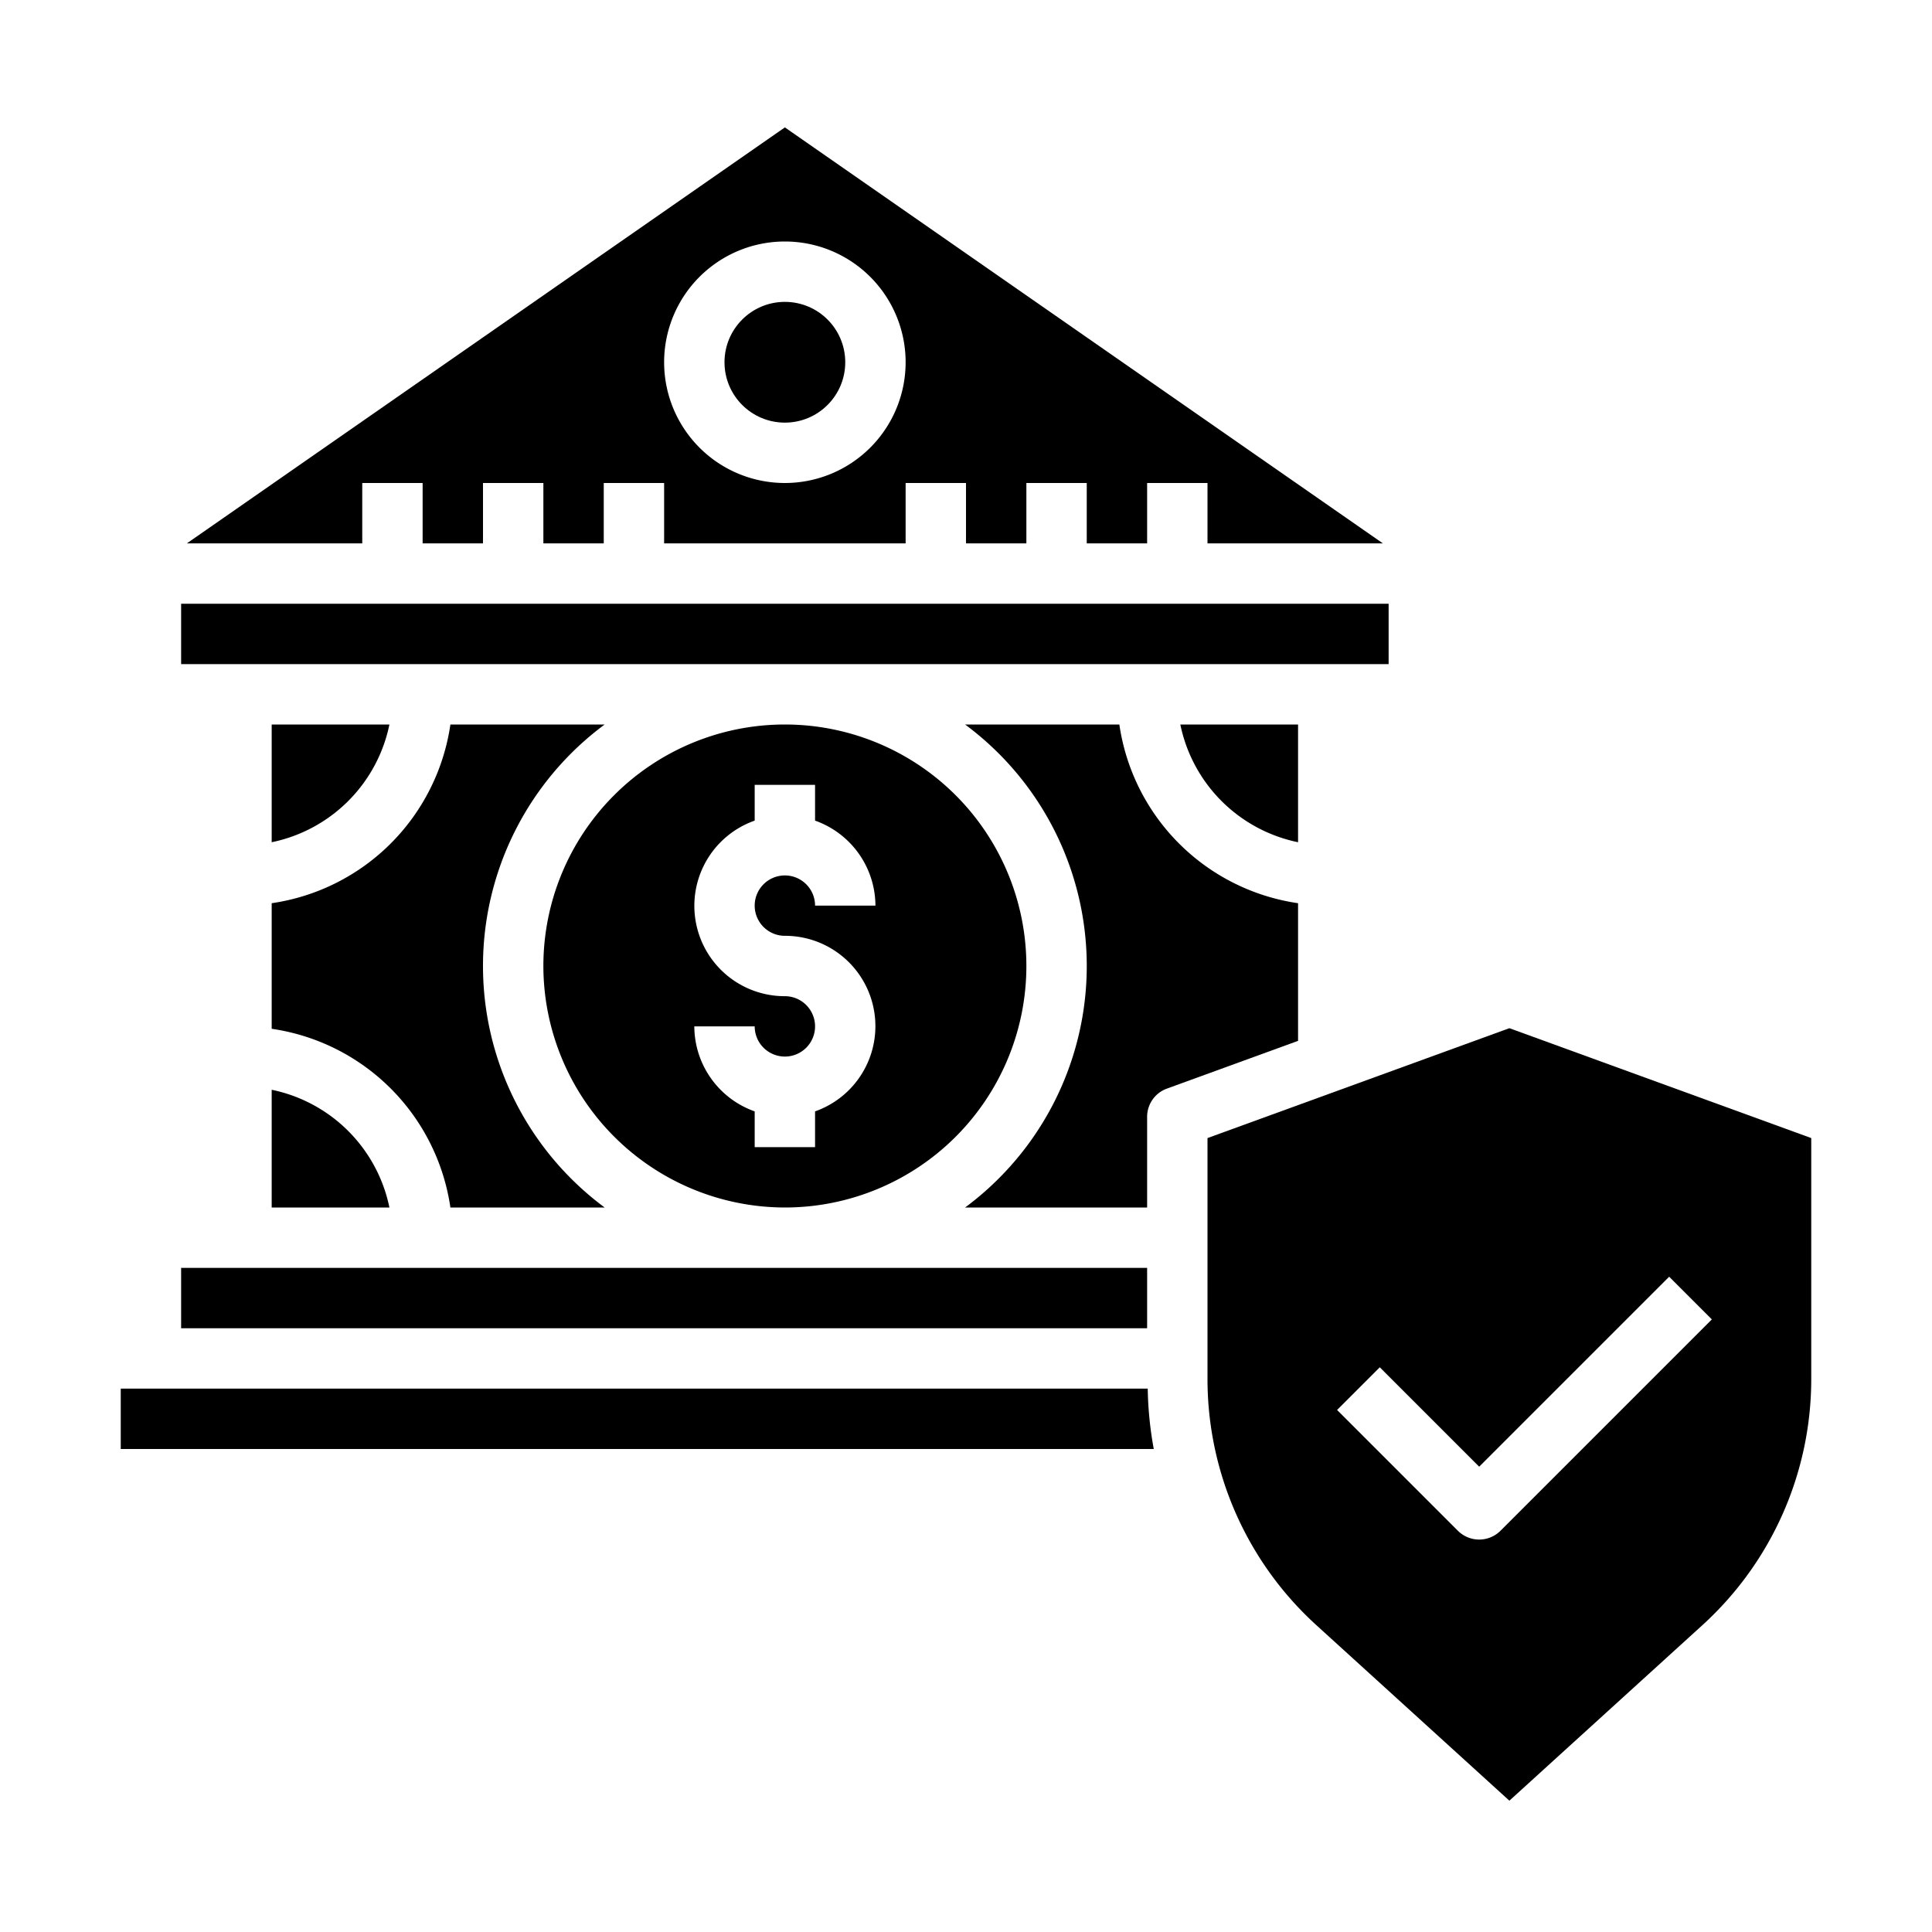 <svg height="512" viewBox="0 0 64 64" width="512" xmlns="http://www.w3.org/2000/svg"><g id="bank-money-protect-security-protection"><path d="m43 27.9v-3.9h-3.9a5.01 5.01 0 0 0 3.9 3.9z"/><path d="m9 40h3.9a5.01 5.01 0 0 0 -3.9-3.9z"/><path d="m14.92 40h5.11a9.955 9.955 0 0 1 0-16h-5.11a7 7 0 0 1 -5.92 5.92v4.16a7 7 0 0 1 5.92 5.92z"/><circle cx="26" cy="12" r="2"/><path d="m9 24v3.9a5.01 5.01 0 0 0 3.9-3.9z"/><path d="m12 16h2v2h2v-2h2v2h2v-2h2v2h8v-2h2v2h2v-2h2v2h2v-2h2v2h5.81l-19.81-13.78-19.81 13.78h5.81zm14-8a4 4 0 1 1 -4 4 4 4 0 0 1 4-4z"/><path d="m6 20h40v2h-40z"/><path d="m50 34.06-10 3.64v7.99a11.02 11.02 0 0 0 3.6 8.14l6.4 5.82 6.4-5.82a11.02 11.02 0 0 0 3.6-8.14v-7.99zm-.293 16.647a1 1 0 0 1 -1.414 0l-4-4 1.414-1.414 3.293 3.293 6.293-6.293 1.414 1.414z"/><path d="m43 29.92a7 7 0 0 1 -5.92-5.92h-5.11a9.955 9.955 0 0 1 0 16h6.03v-3a.992.992 0 0 1 .66-.94l4.34-1.58z"/><path d="m4 46v2h34.22a12.1 12.1 0 0 1 -.2-2z"/><path d="m6 42h32v2h-32z"/><path d="m26 40a8 8 0 1 0 -8-8 8.011 8.011 0 0 0 8 8zm0-7a2.993 2.993 0 0 1 -1-5.816v-1.184h2v1.184a3 3 0 0 1 2 2.816h-2a1 1 0 1 0 -1 1 2.993 2.993 0 0 1 1 5.816v1.184h-2v-1.184a3 3 0 0 1 -2-2.816h2a1 1 0 1 0 1-1z"/></g></svg>